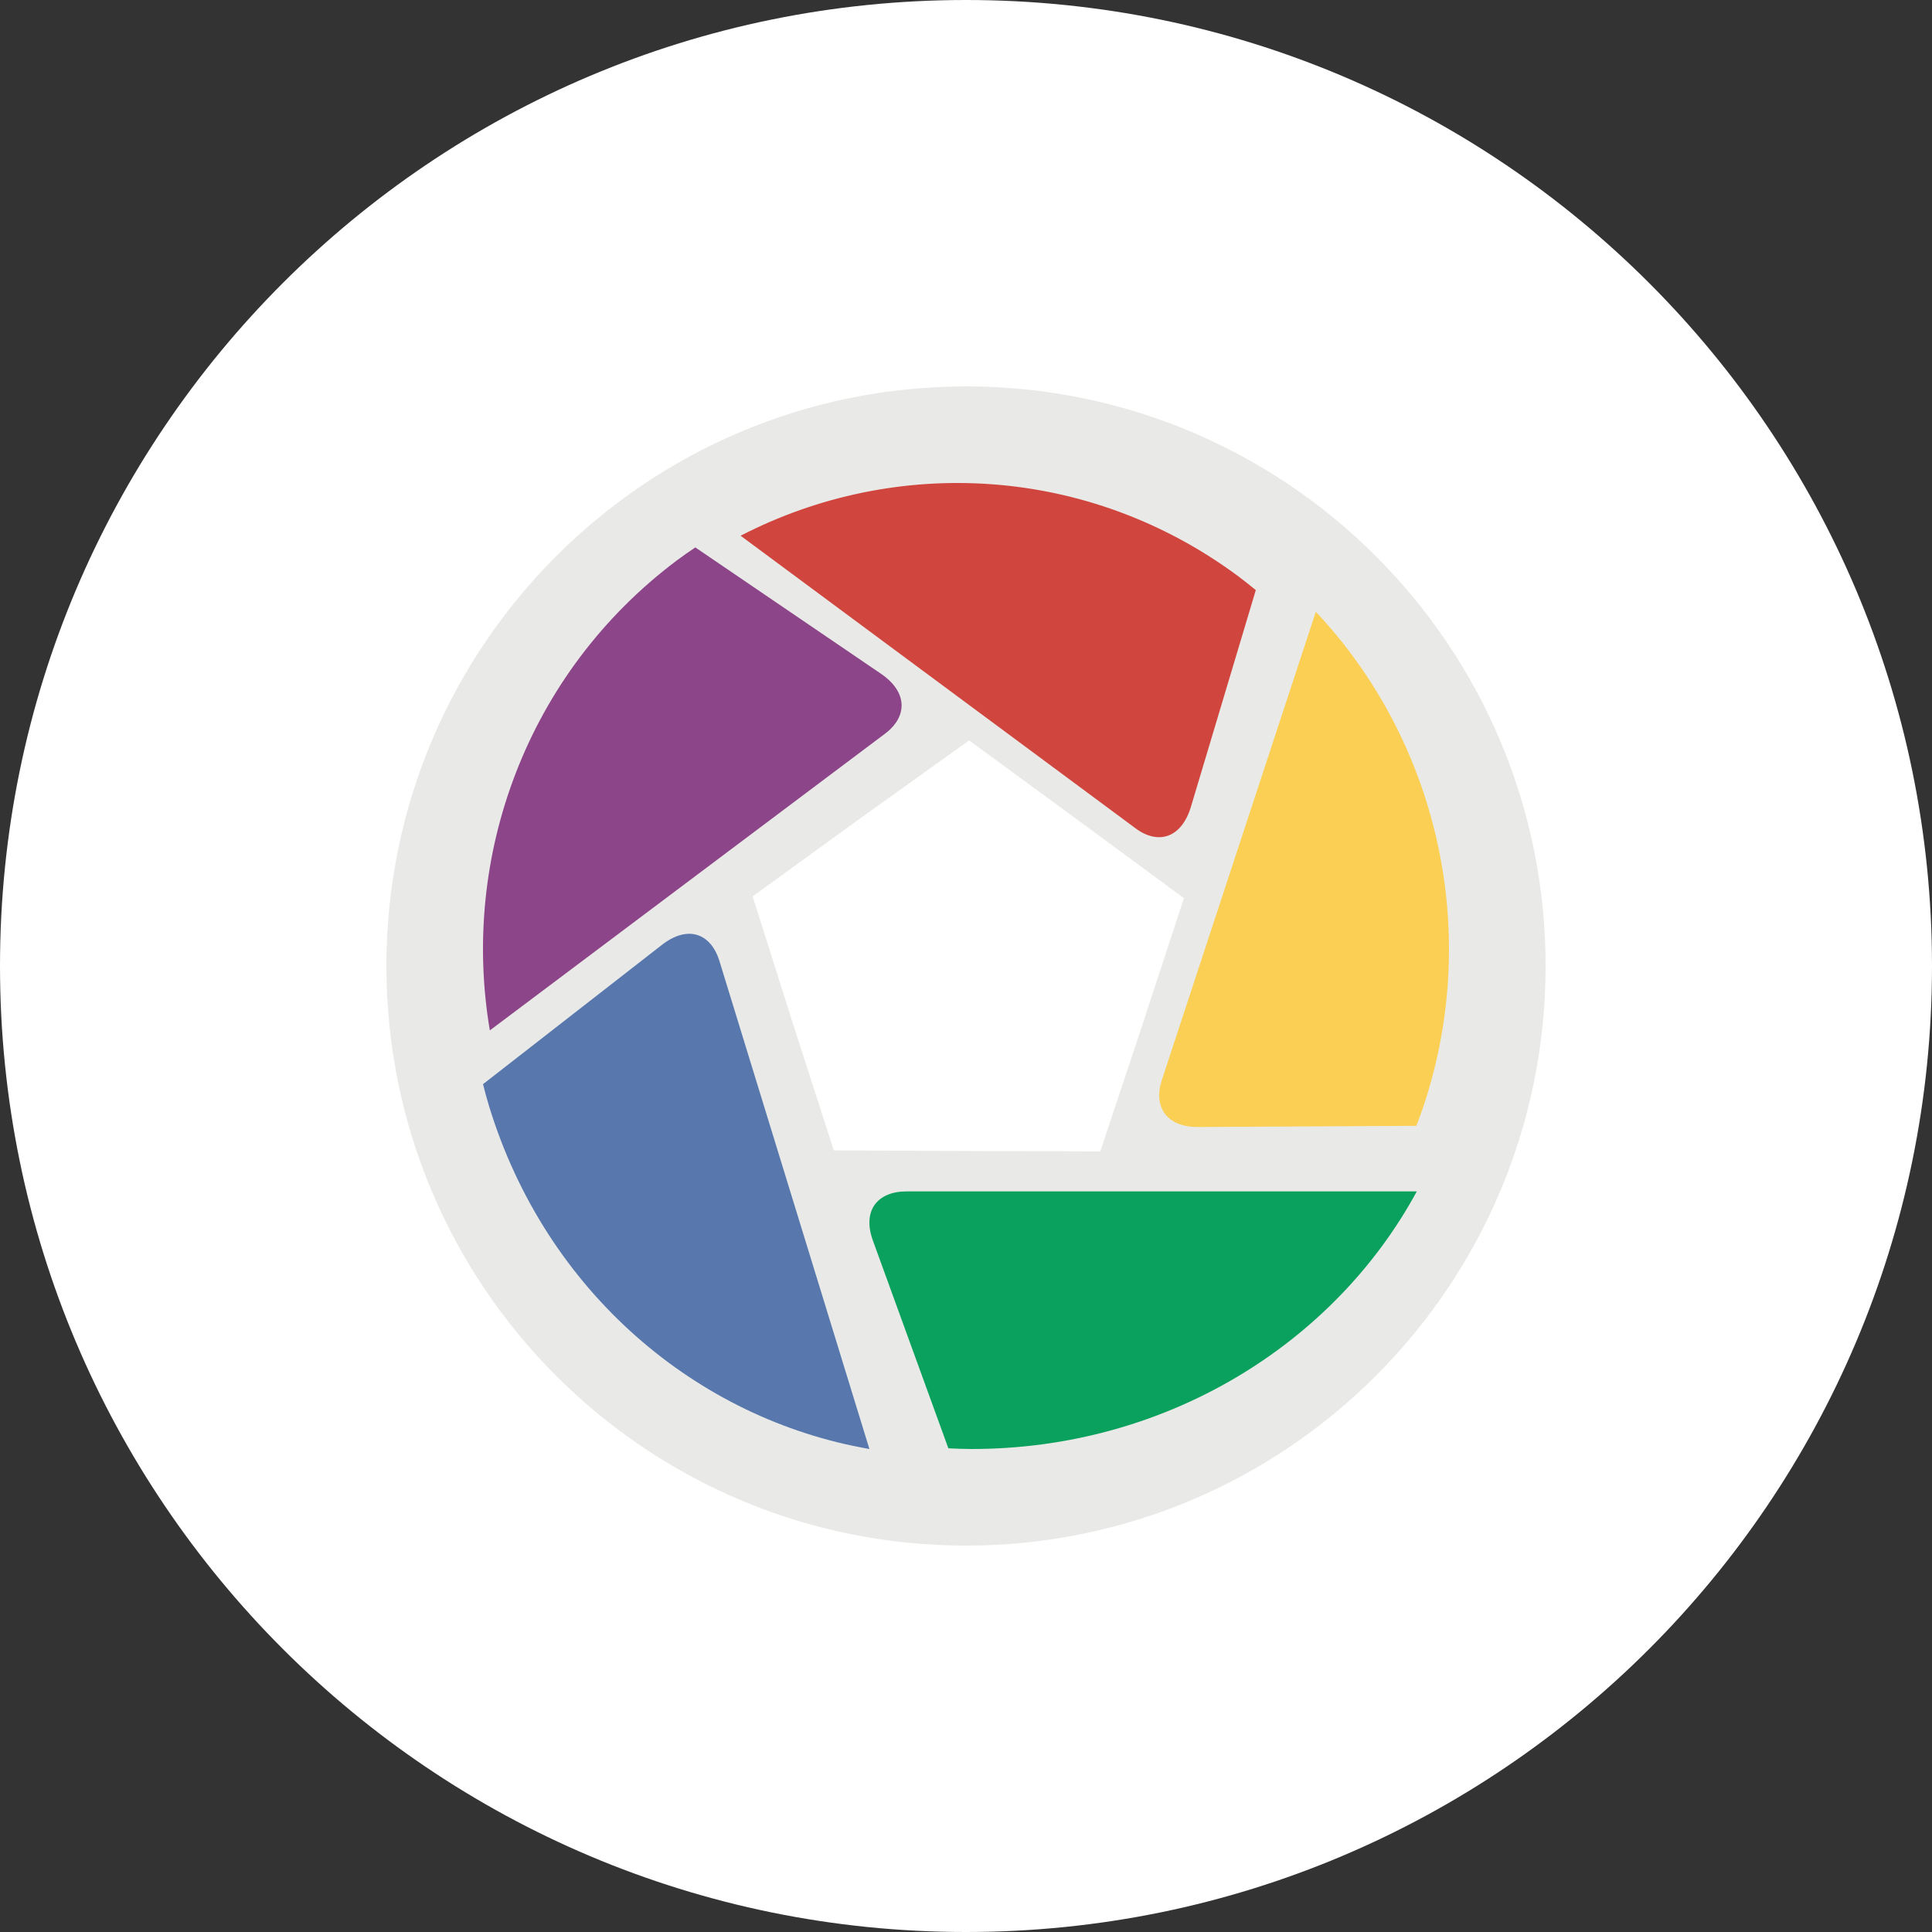 <svg width="48" height="48" viewBox="0 0 48 48" fill="none" xmlns="http://www.w3.org/2000/svg">
<rect x="0" y="0" width="48" height="48" fill="#333333" stroke="none"/>
<path d="M24 48C37.255 48 48 37.255 48 24C48 10.745 37.255 0 24 0C10.745 0 0 10.745 0 24C0 37.255 10.745 48 24 48Z" fill="white"/>
<path fill-rule="evenodd" clip-rule="evenodd" d="M9.6 24C9.6 16.047 16.047 9.6 24 9.6C31.953 9.6 38.4 16.047 38.4 24C38.4 31.953 31.953 38.4 24 38.4C16.047 38.4 9.6 31.953 9.6 24ZM26.746 20.35L24.078 18.395L21.384 20.324L18.699 22.27L19.698 25.425L20.715 28.58L24.026 28.597L27.337 28.606L28.38 25.468L29.414 22.314L26.746 20.35Z" fill="#E9EAE7"/>
<path d="M22.524 29.6C21.797 29.6 21.416 30.077 21.688 30.825L23.562 35.983C23.754 35.992 23.948 36 24.142 36C28.962 36 33.14 33.4 35.2 29.6H22.524Z" fill="#09A15D"/>
<path d="M28.866 26.832C28.647 27.498 28.981 28.005 29.767 28L35.189 27.971C35.255 27.798 35.321 27.622 35.38 27.444C36.834 23.021 35.647 18.336 32.691 15.2L28.866 26.832Z" fill="#FACF54"/>
<path d="M17.875 23.879C17.662 23.185 17.088 22.974 16.444 23.476L12 26.936C12.048 27.122 12.098 27.311 12.155 27.497C13.571 32.105 17.316 35.259 21.6 36L17.875 23.879Z" fill="#5777AD"/>
<path d="M21.989 18.228C22.551 17.805 22.555 17.192 21.886 16.738L17.275 13.6C17.121 13.705 16.965 13.811 16.815 13.924C13.082 16.727 11.438 21.287 12.17 25.6L21.989 18.228Z" fill="#8D458A"/>
<path d="M28.216 20.582C28.779 20.998 29.357 20.819 29.59 20.039L31.2 14.661C31.056 14.544 30.91 14.425 30.76 14.314C27.028 11.55 22.25 11.322 18.4 13.31L28.216 20.582Z" fill="#D0463F"/>
</svg>
